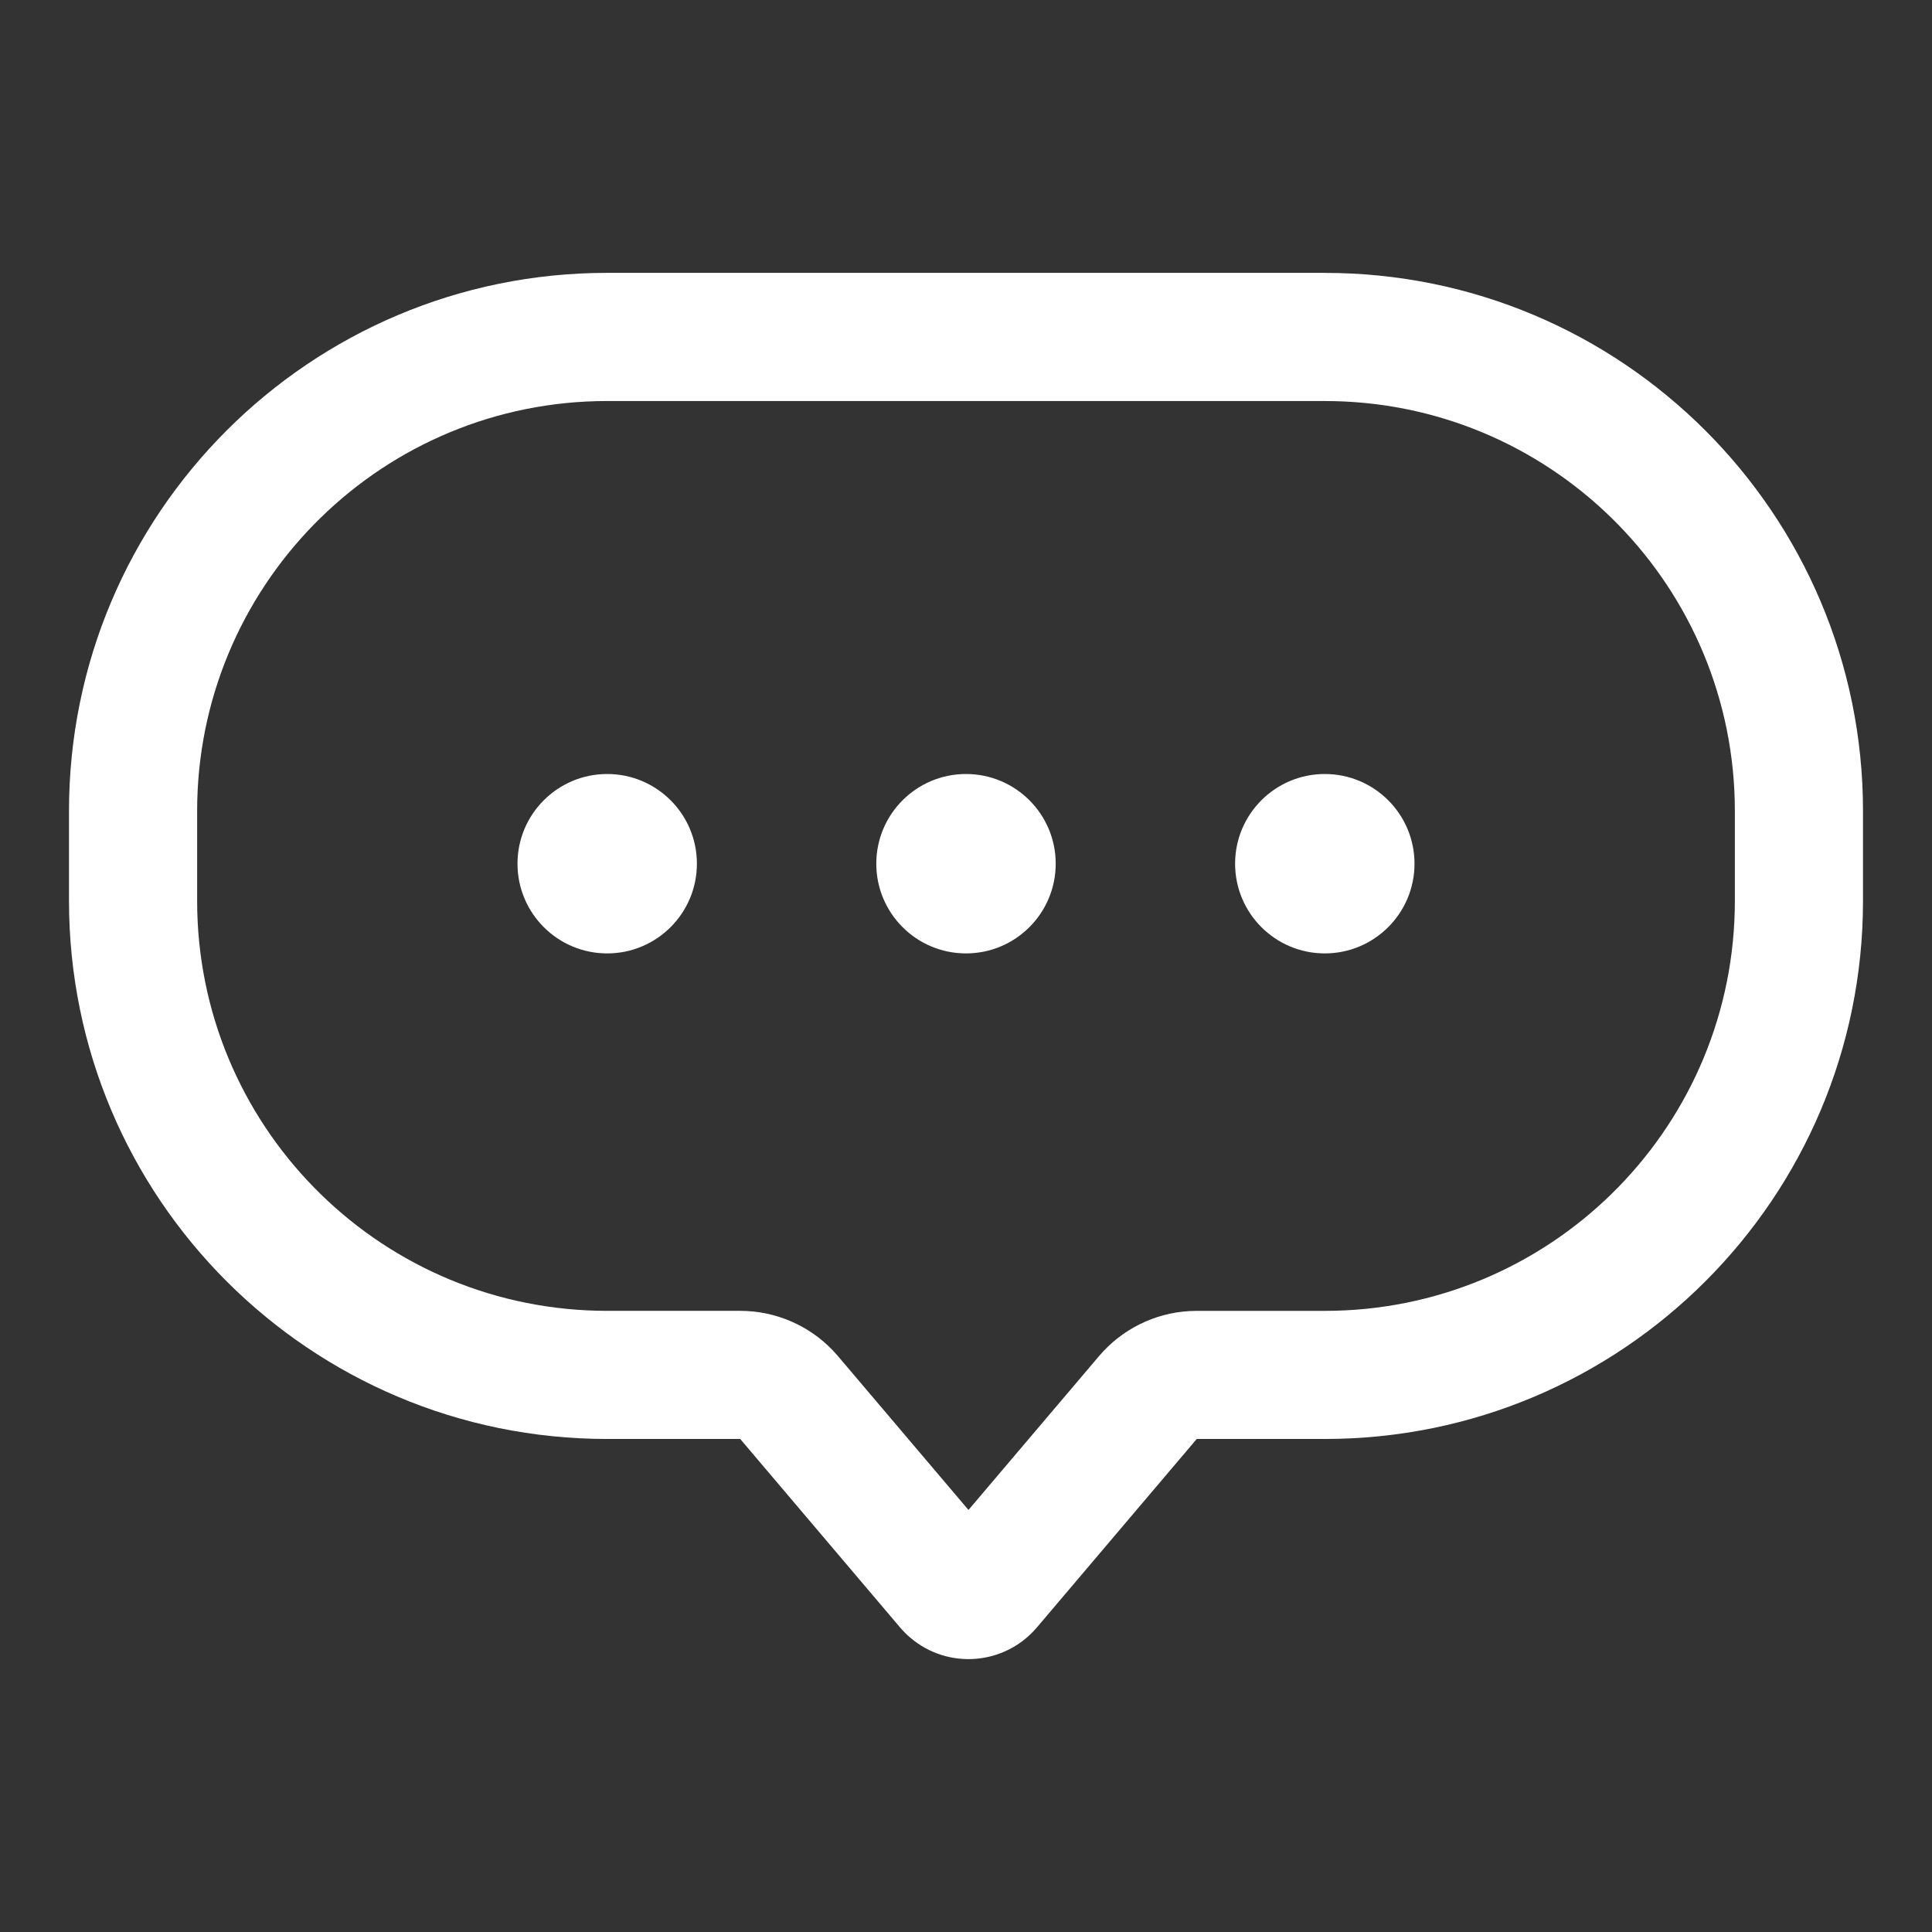 <svg xmlns="http://www.w3.org/2000/svg" width="104" height="104" viewBox="0 0 104 104">
    <rect x="0" y="0" width="104" height="104" fill="#333333" stroke="none"/>
    <path fill="#FFF" d="M71.314 14.69c16 0 28.972 12.97 28.972 28.97v4.83c0 16-12.971 28.97-28.972 28.97h-6.893l-8.606 10.146c-1.725 2.033-4.772 2.283-6.805.558-.201-.17-.388-.357-.559-.558L39.846 77.46h-7.16c-16 0-28.972-12.971-28.972-28.972v-4.828c0-16 12.971-28.972 28.972-28.972h38.628zm0 6.897H32.686c-12.014 0-21.787 9.599-22.068 21.545l-.006.529v4.828c0 12.014 9.598 21.787 21.545 22.068l.529.006h7.16c1.89 0 3.692.776 4.99 2.135l.27.3 7.027 8.284L59.16 73c1.224-1.442 2.981-2.315 4.857-2.424l.404-.012h6.893c12.014 0 21.787-9.598 22.068-21.545l.006-.529v-4.828c0-12.014-9.598-21.787-21.545-22.068l-.529-.006zM52 41.665c2.667 0 4.829 2.162 4.829 4.828 0 2.667-2.162 4.829-4.829 4.829s-4.829-2.162-4.829-4.829c0-2.666 2.162-4.828 4.829-4.828zm19.314 0c2.667 0 4.829 2.162 4.829 4.828 0 2.667-2.162 4.829-4.829 4.829-2.666 0-4.828-2.162-4.828-4.829 0-2.666 2.162-4.828 4.828-4.828zm-38.628 0c2.666 0 4.828 2.162 4.828 4.828 0 2.667-2.162 4.829-4.828 4.829-2.667 0-4.829-2.162-4.829-4.829 0-2.666 2.162-4.828 4.829-4.828z"/>
</svg>
